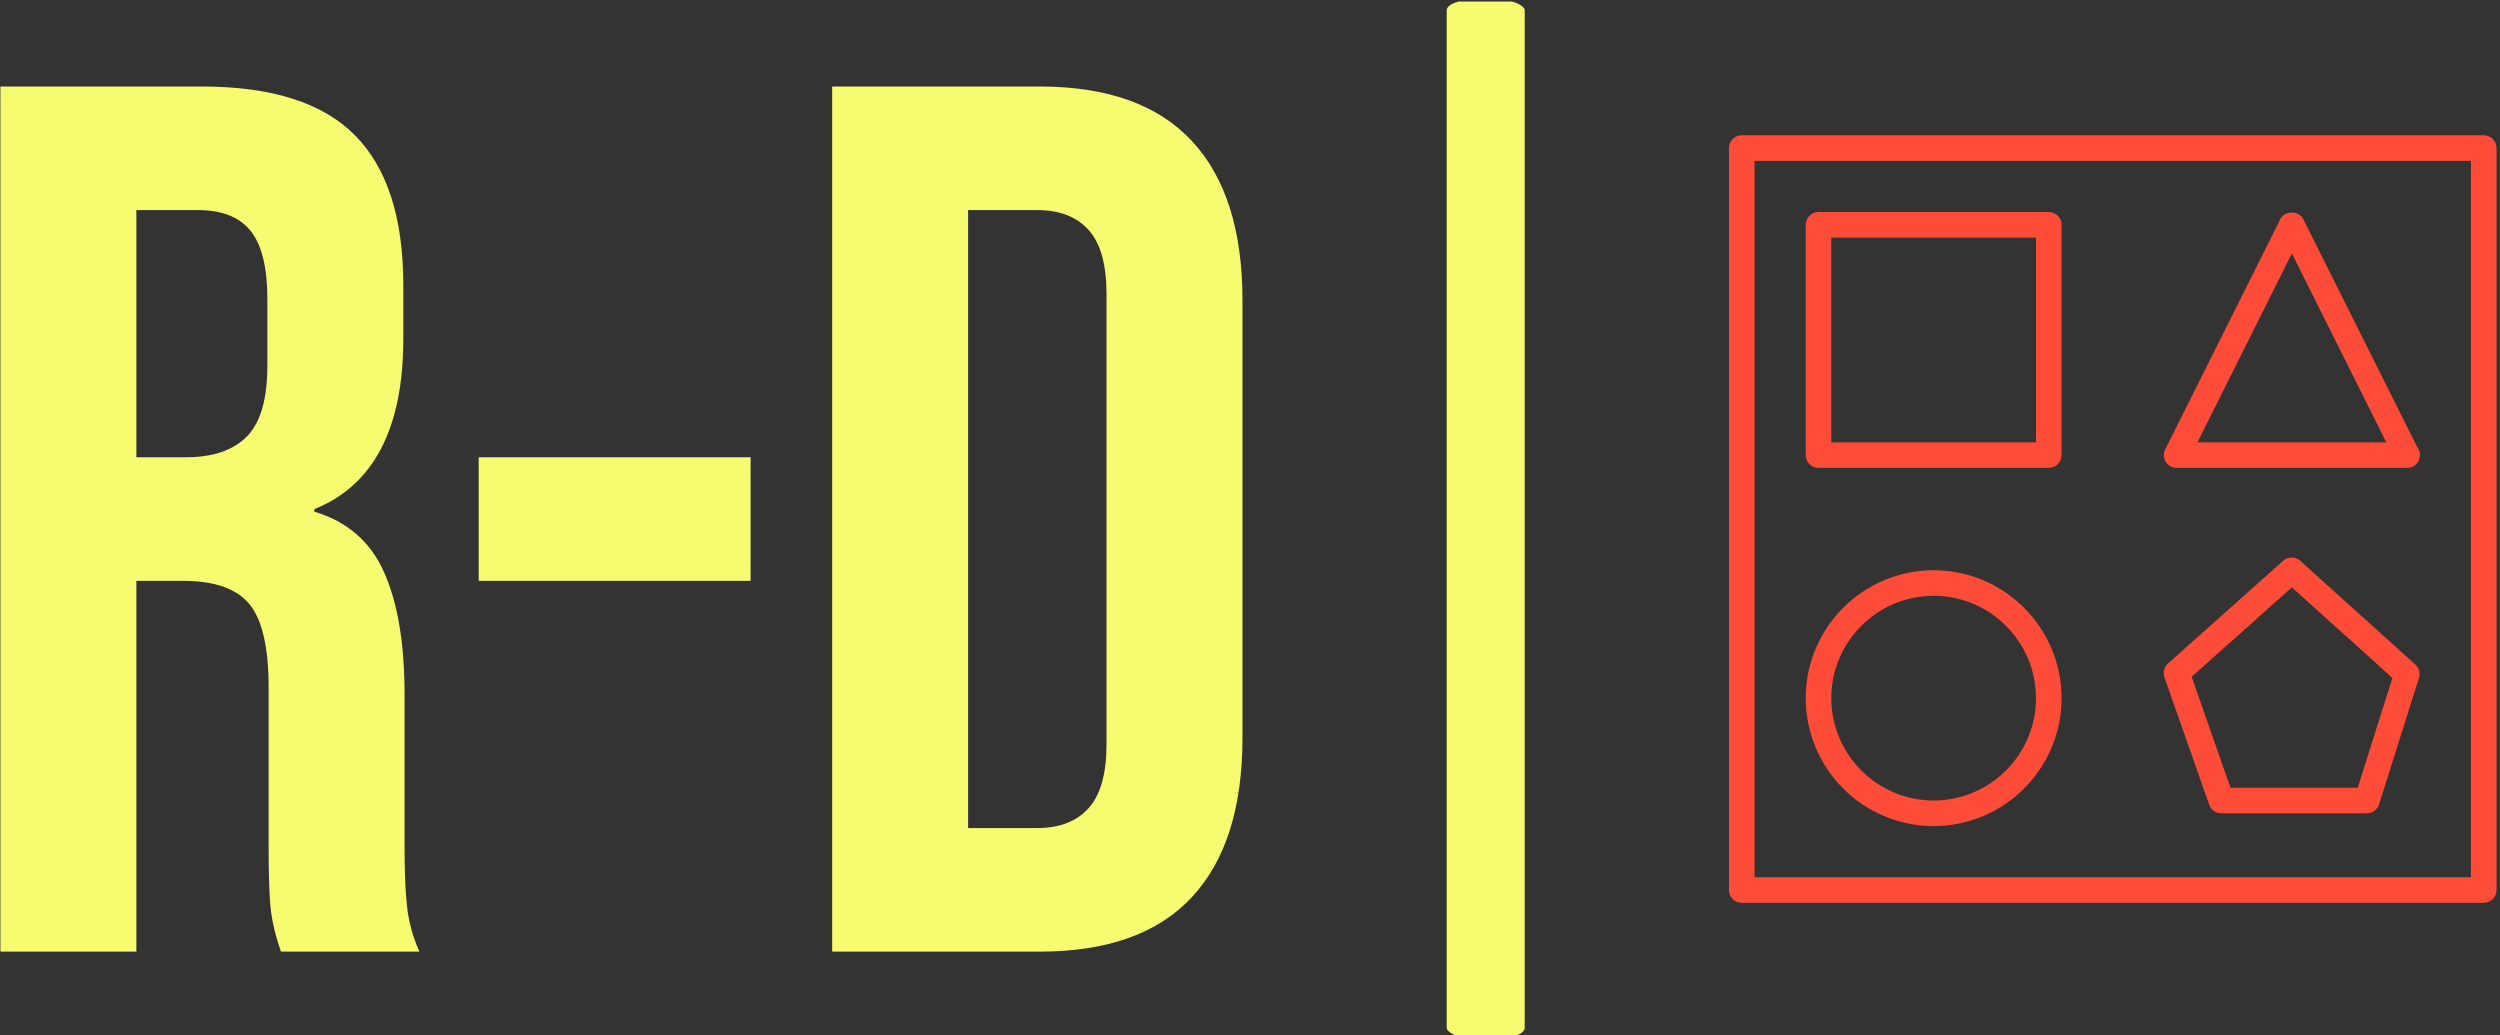<svg xmlns="http://www.w3.org/2000/svg" version="1.1" xmlns:xlink="http://www.w3.org/1999/xlink" xmlns:svgjs="http://svgjs.dev/svgjs" width="1000" height="414" viewBox="0 0 1000 414"><rect x="0" y="0" width="1000" height="414" fill="#333333" stroke="none"/><g transform="matrix(1,0,0,1,-0.606,0.626)"><svg viewBox="0 0 396 164" data-background-color="#ffffff" preserveAspectRatio="xMidYMid meet" height="414" width="1000" xmlns="http://www.w3.org/2000/svg" xmlns:xlink="http://www.w3.org/1999/xlink"><g id="tight-bounds" transform="matrix(1,0,0,1,0.24,-0.248)"><svg viewBox="0 0 395.52 164.496" height="164.496" width="395.52"><g><svg viewBox="0 0 713.251 296.64" height="164.496" width="395.52"><g><rect width="22.293" height="296.64" x="413.267" y="0" fill="#f6fb70" opacity="1" stroke-width="0" stroke="transparent" fill-opacity="1" class="rect-o-0" data-fill-palette-color="primary" rx="1%" id="o-0" data-palette-color="#f6fb70"></rect></g><g transform="matrix(1,0,0,1,0,24.72)"><svg viewBox="0 0 354.909 247.2" height="247.2" width="354.909"><g id="textblocktransform"><svg viewBox="0 0 354.909 247.2" height="247.2" width="354.909" id="textblock"><g><svg viewBox="0 0 354.909 247.2" height="247.2" width="354.909"><g transform="matrix(1,0,0,1,0,0)"><svg width="354.909" viewBox="2.05 -35 50.25 35" height="247.2" data-palette-color="#f6fb70"><path d="M2.05 0L2.05-35 10.2-35Q14.45-35 16.4-33.02 18.35-31.05 18.35-26.95L18.35-26.95 18.35-24.8Q18.35-19.35 14.75-17.9L14.75-17.9 14.75-17.8Q16.75-17.2 17.57-15.35 18.4-13.5 18.4-10.4L18.4-10.4 18.4-4.25Q18.4-2.75 18.5-1.83 18.6-0.9 19 0L19 0 13.4 0Q13.1-0.85 13-1.6 12.9-2.35 12.9-4.3L12.9-4.3 12.9-10.7Q12.9-13.1 12.13-14.05 11.35-15 9.45-15L9.45-15 7.55-15 7.55 0 2.05 0ZM7.55-20L9.55-20Q11.2-20 12.03-20.85 12.85-21.7 12.85-23.7L12.85-23.7 12.85-26.4Q12.85-28.3 12.18-29.15 11.5-30 10.05-30L10.05-30 7.55-30 7.55-20ZM21.4-15L21.4-20 32.4-20 32.4-15 21.4-15ZM35.7 0L35.7-35 44.1-35Q48.2-35 50.25-32.8 52.3-30.6 52.3-26.35L52.3-26.35 52.3-8.65Q52.3-4.4 50.25-2.2 48.2 0 44.1 0L44.1 0 35.7 0ZM41.2-5L44-5Q45.35-5 46.07-5.8 46.8-6.6 46.8-8.4L46.8-8.4 46.8-26.6Q46.8-28.4 46.07-29.2 45.35-30 44-30L44-30 41.2-30 41.2-5Z" opacity="1" transform="matrix(1,0,0,1,0,0)" fill="#f6fb70" class="undefined-text-0" data-fill-palette-color="primary" id="text-0"></path></svg></g></svg></g></svg></g></svg></g><g transform="matrix(1,0,0,1,493.917,38.653)"><svg viewBox="0 0 219.333 219.333" height="219.333" width="219.333"><g><svg xmlns="http://www.w3.org/2000/svg" xmlns:xlink="http://www.w3.org/1999/xlink" version="1.1" x="0" y="0" viewBox="0 0 60 60" enable-background="new 0 0 60 60" xml:space="preserve" height="219.333" width="219.333" class="icon-icon-0" data-fill-palette-color="accent" id="icon-0"><g fill="#ff4c38" data-fill-palette-color="accent"><path fill="#ff4c38" d="M37.54 52.33c0.14 0.4 0.52 0.67 0.94 0.67h11.39c0.44 0 0.82-0.28 0.95-0.7l3.12-9.89c0.12-0.37 0.01-0.78-0.29-1.04l-9-8.11c-0.38-0.34-0.95-0.34-1.33 0l-9 8.03c-0.3 0.27-0.41 0.69-0.28 1.08L37.54 52.33zM44 35.34l7.86 7.08L49.15 51H39.2l-3.03-8.67L44 35.34z" data-fill-palette-color="accent"></path><path fill="#ff4c38" d="M59 0H1C0.45 0 0 0.45 0 1v58c0 0.55 0.45 1 1 1h58c0.55 0 1-0.45 1-1V1C60 0.45 59.55 0 59 0zM58 58H2V2h56V58z" data-fill-palette-color="accent"></path><path fill="#ff4c38" d="M7 26h18c0.55 0 1-0.45 1-1V7c0-0.55-0.45-1-1-1H7C6.45 6 6 6.45 6 7v18C6 25.55 6.45 26 7 26zM8 8h16v16H8V8z" data-fill-palette-color="accent"></path><path fill="#ff4c38" d="M35 26h18c0.01 0 0.01 0 0.02 0 0.55 0 1-0.45 1-1 0-0.23-0.08-0.44-0.21-0.61L44.89 6.55c-0.34-0.68-1.45-0.68-1.79 0l-9 18c-0.16 0.31-0.14 0.68 0.04 0.97C34.33 25.82 34.65 26 35 26zM44 9.24L51.38 24H36.62L44 9.24z" data-fill-palette-color="accent"></path><path fill="#ff4c38" d="M16 54c5.51 0 10-4.49 10-10s-4.49-10-10-10S6 38.49 6 44 10.49 54 16 54zM16 36c4.41 0 8 3.59 8 8s-3.59 8-8 8-8-3.59-8-8S11.59 36 16 36z" data-fill-palette-color="accent"></path></g></svg></g></svg></g></svg></g><defs></defs></svg><rect width="395.52" height="164.496" fill="none" stroke="none" visibility="hidden"></rect></g></svg></g></svg>
